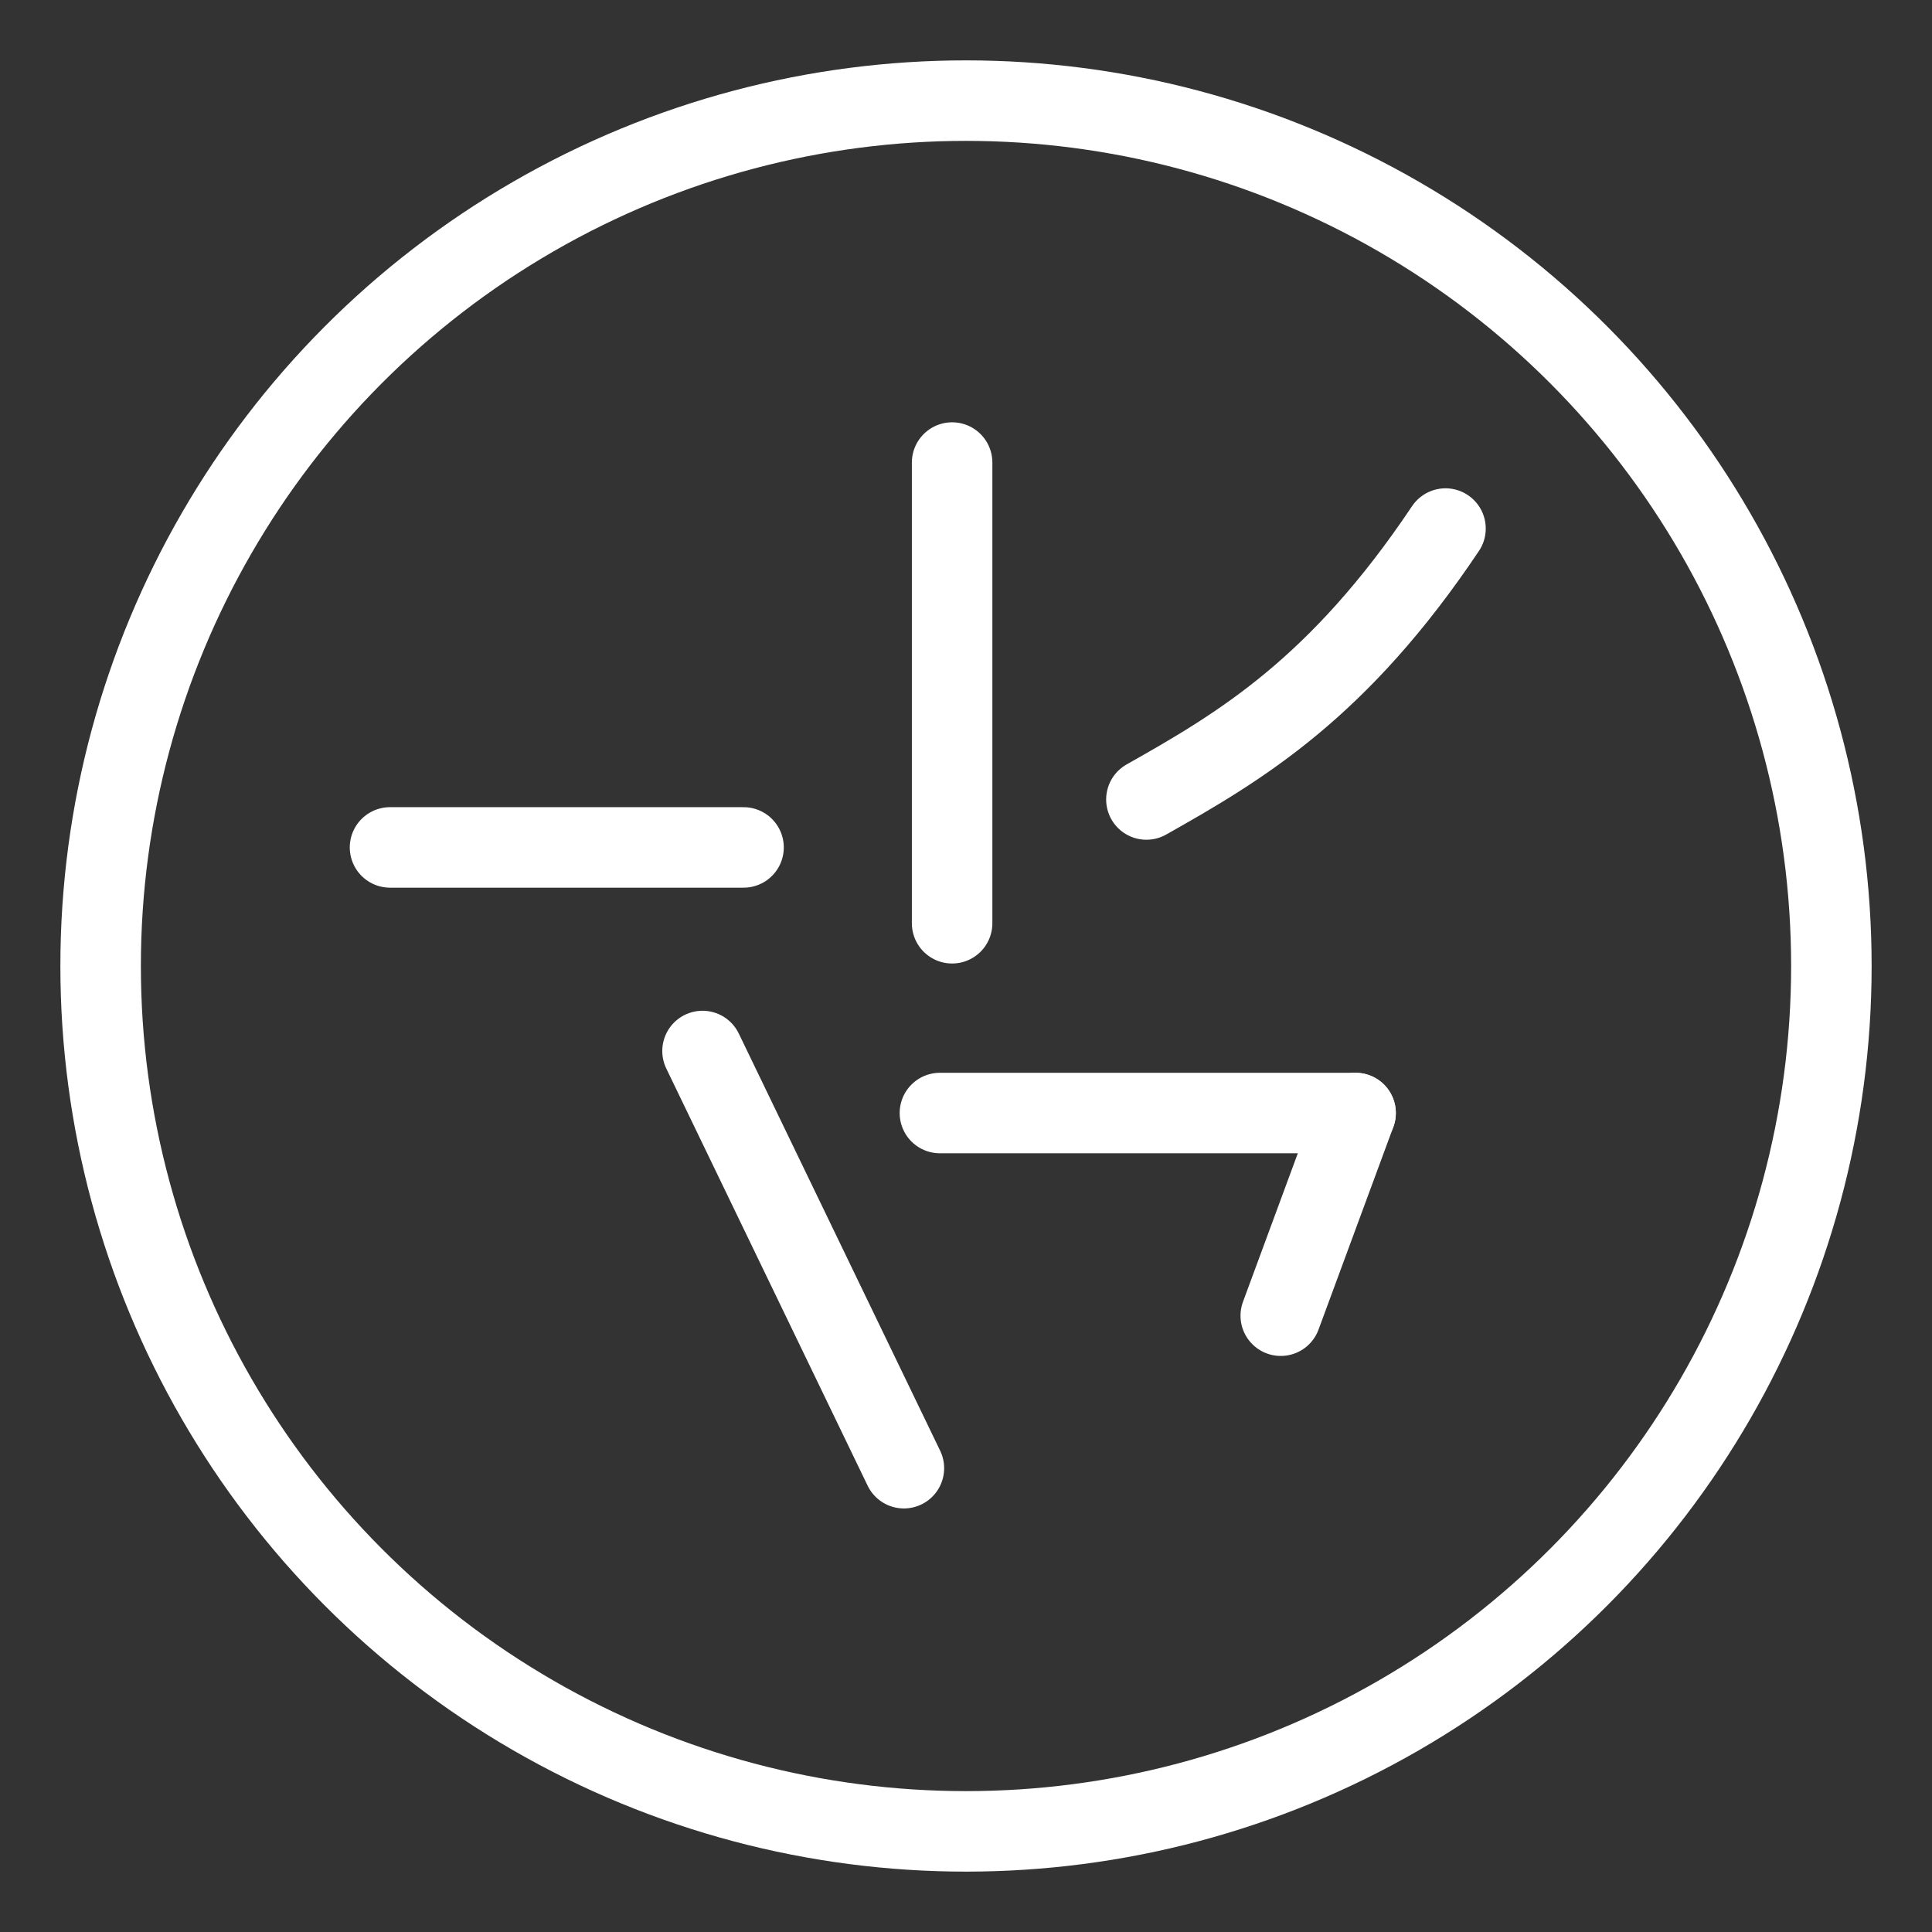 <?xml version="1.0" encoding="UTF-8"?><svg id="b" xmlns="http://www.w3.org/2000/svg" viewBox="0 0 48 48"><rect x="0" y="0" width="48" height="48" fill="#333333" stroke="none"/><defs><style>.c{stroke-width:2px;fill:none;stroke:#fff;stroke-linecap:round;stroke-linejoin:round;}</style></defs><circle class="c" cx="24" cy="24" r="21.5"/><line class="c" x1="23.655" y1="11.492" x2="23.655" y2="22.938"/><line class="c" x1="9.69" y1="21.054" x2="18.473" y2="21.054"/><path class="c" d="m35.913,13.132c-2.659,3.973-5.089,5.411-7.431,6.731"/><line class="c" x1="17.454" y1="26.112" x2="22.457" y2="36.477"/><line class="c" x1="23.352" y1="27.653" x2="33.679" y2="27.653"/><line class="c" x1="31.82" y1="32.688" x2="33.679" y2="27.653"/></svg>
